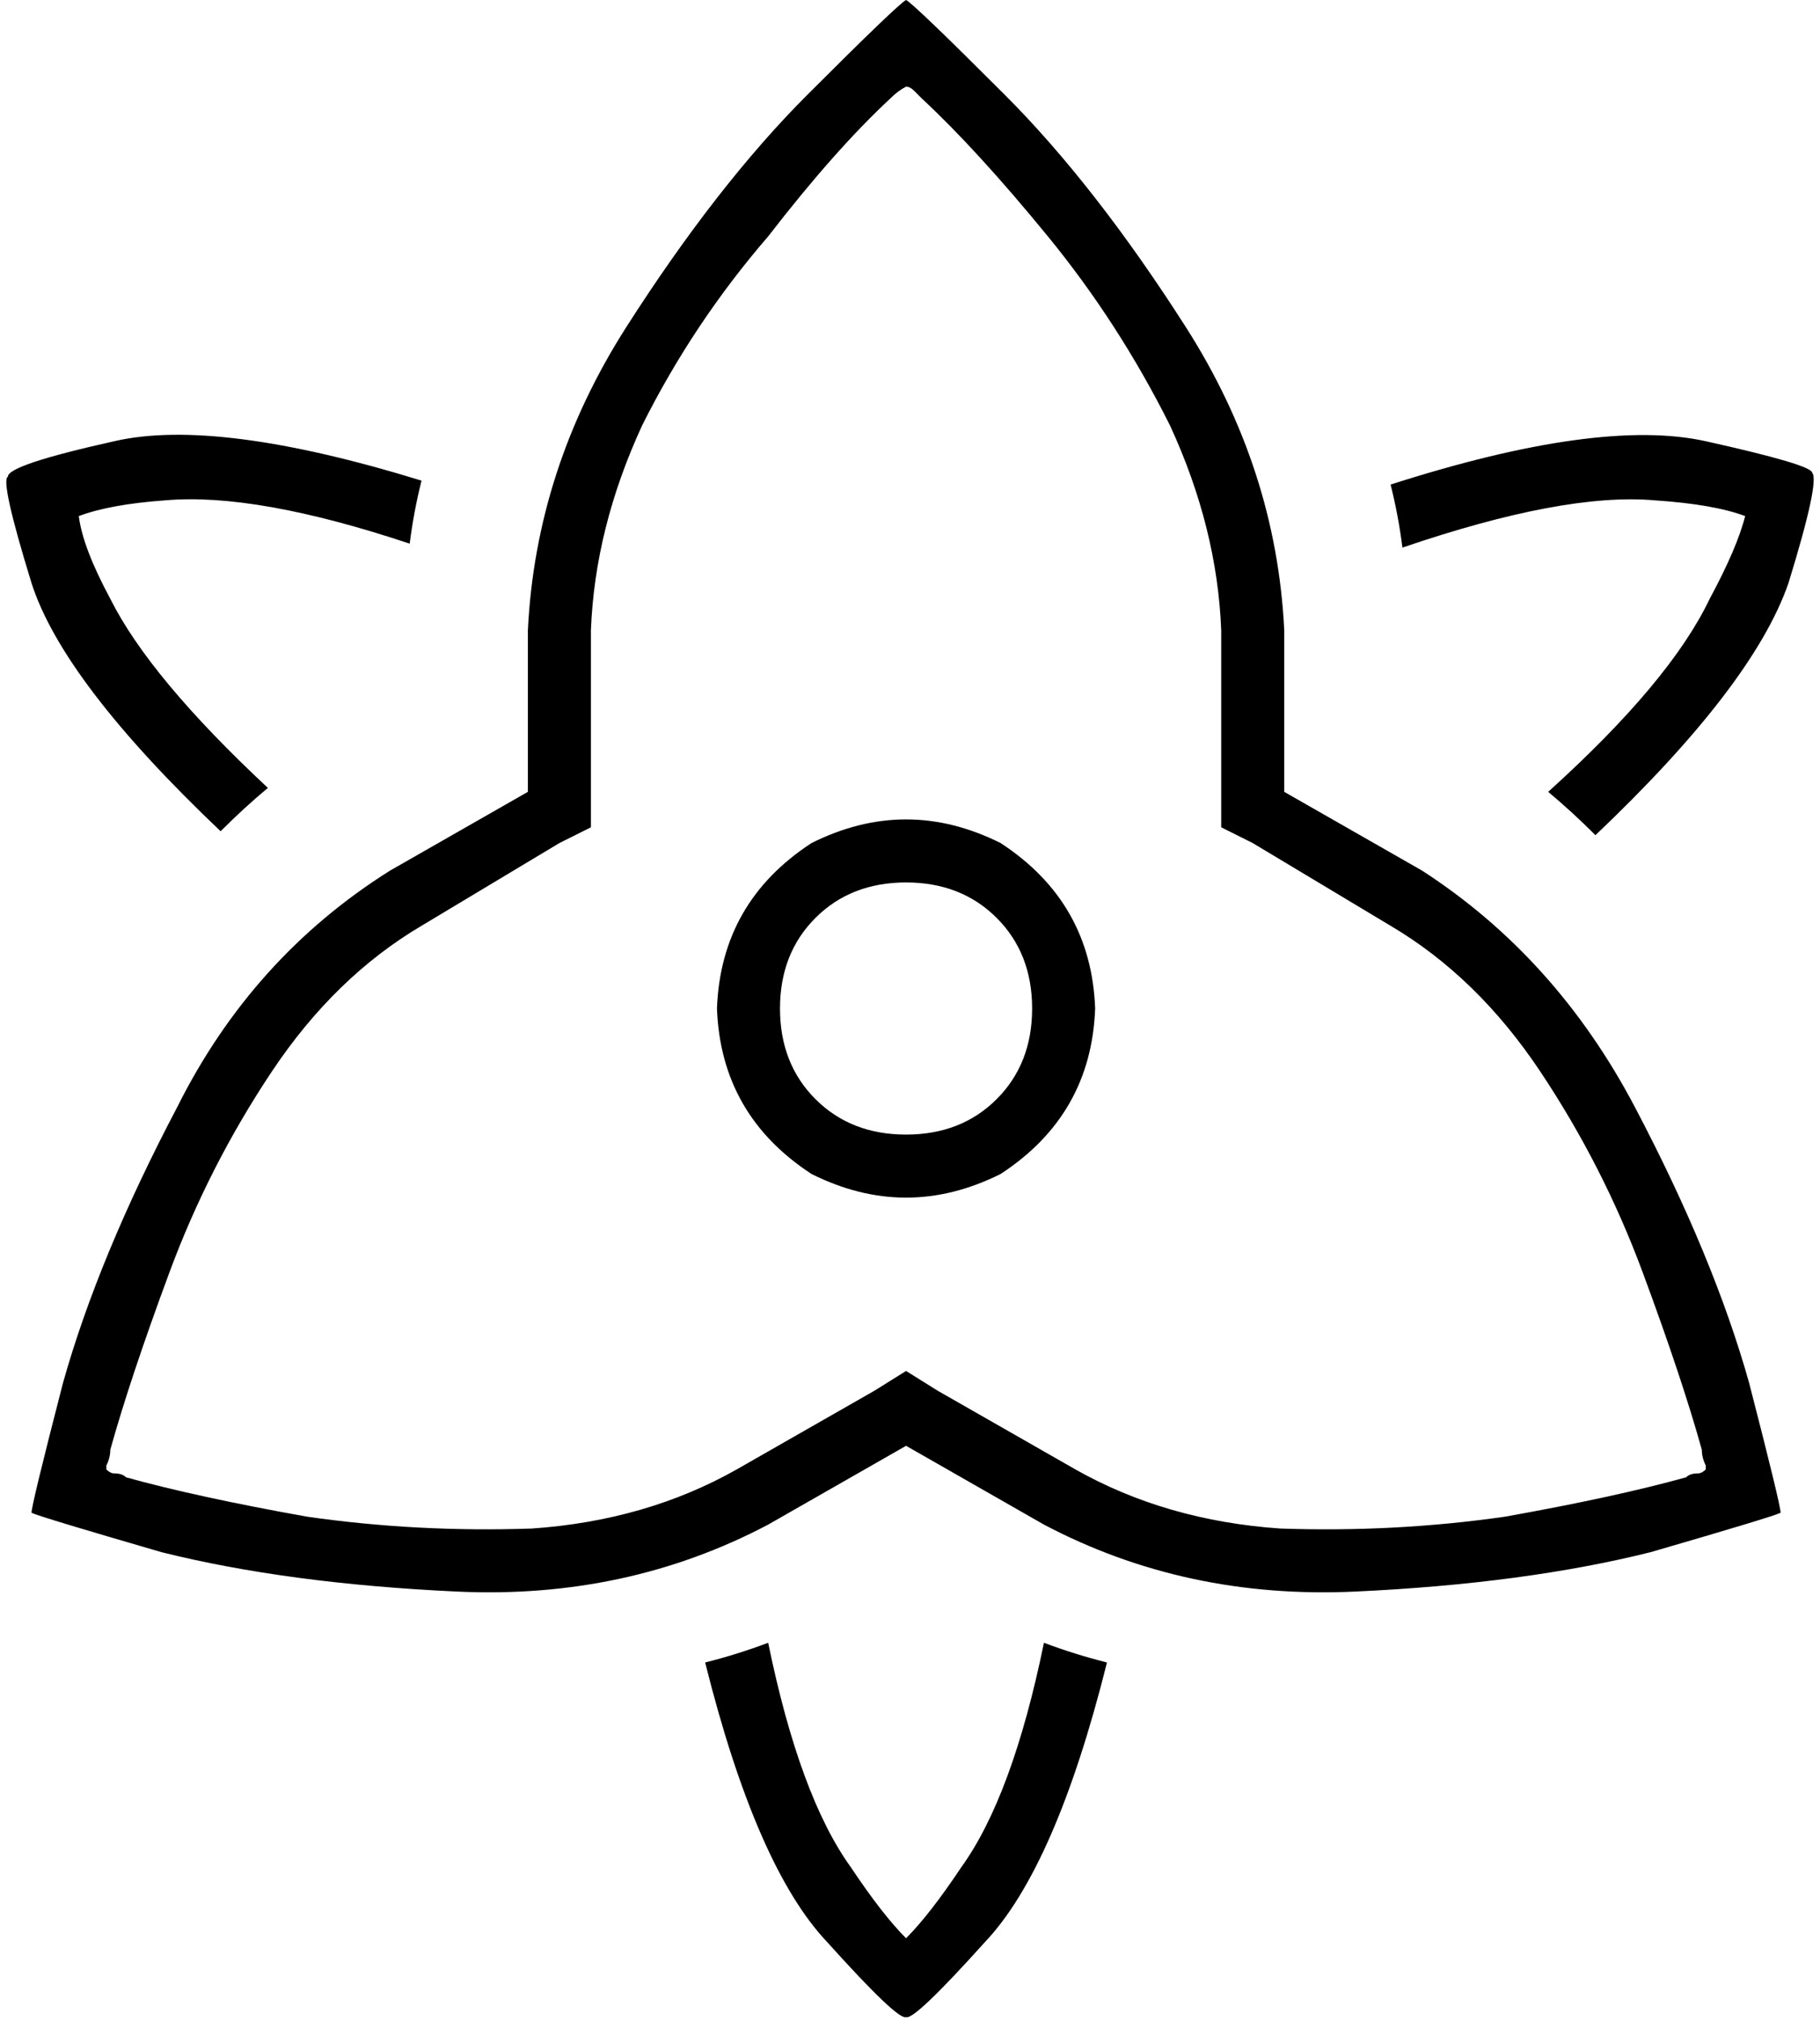 <svg xmlns="http://www.w3.org/2000/svg" viewBox="0 0 462 513">
  <path d="M 150 210 L 142 214 L 150 210 L 142 214 L 107 235 L 107 235 Q 85 248 69 272 Q 53 296 43 323 Q 33 350 28 368 Q 28 370 27 372 Q 27 372 27 373 Q 28 374 29 374 Q 31 374 32 375 Q 50 380 78 385 Q 106 389 135 388 Q 164 386 187 373 L 222 353 L 222 353 L 230 348 L 230 348 L 238 353 L 238 353 L 273 373 L 273 373 Q 296 386 325 388 Q 354 389 382 385 Q 410 380 428 375 Q 429 374 431 374 Q 432 374 433 373 Q 433 373 433 372 Q 432 370 432 368 Q 427 350 417 323 Q 407 296 391 272 Q 375 248 353 235 L 318 214 L 318 214 L 310 210 L 310 210 L 310 201 L 310 201 L 310 160 L 310 160 Q 309 134 297 108 Q 284 82 266 60 Q 248 38 234 25 Q 233 24 232 23 Q 231 22 230 22 Q 228 23 226 25 Q 226 25 226 25 Q 212 38 195 60 Q 176 82 163 108 Q 151 134 150 160 L 150 201 L 150 201 L 150 210 L 150 210 Z M 134 201 L 134 160 L 134 201 L 134 160 Q 136 119 159 83 Q 182 47 205 24 Q 228 1 230 0 Q 232 1 255 24 Q 278 47 301 83 Q 324 119 326 160 L 326 201 L 326 201 L 361 221 L 361 221 Q 395 243 415 281 Q 435 319 444 351 Q 452 382 452 384 Q 452 384 452 384 Q 450 385 419 394 Q 387 402 344 404 Q 301 406 265 387 L 230 367 L 230 367 L 195 387 L 195 387 Q 159 406 116 404 Q 73 402 41 394 Q 10 385 8 384 Q 8 384 8 384 Q 8 382 16 351 Q 25 319 45 281 Q 64 243 99 221 L 134 201 L 134 201 Z M 230 224 Q 216 224 207 233 L 207 233 L 207 233 Q 198 242 198 256 Q 198 270 207 279 Q 216 288 230 288 Q 244 288 253 279 Q 262 270 262 256 Q 262 242 253 233 Q 244 224 230 224 L 230 224 Z M 278 256 Q 277 283 254 298 Q 230 310 206 298 Q 183 283 182 256 Q 183 229 206 214 Q 230 202 254 214 Q 277 229 278 256 L 278 256 Z M 107 122 Q 105 130 104 138 Q 65 125 42 127 Q 28 128 20 131 Q 21 139 28 152 Q 38 172 68 200 Q 62 205 56 211 Q 16 173 8 148 Q 0 122 2 121 Q 2 118 29 112 Q 55 106 107 122 L 107 122 Z M 179 422 Q 187 420 195 417 Q 203 456 216 474 Q 224 486 230 492 Q 236 486 244 474 Q 257 456 265 417 Q 273 420 281 422 Q 268 474 250 493 Q 232 513 230 512 Q 228 513 210 493 Q 192 474 179 422 L 179 422 Z M 405 212 Q 399 206 393 201 Q 424 173 434 152 Q 441 139 443 131 Q 435 128 420 127 Q 397 125 356 139 Q 355 131 353 123 Q 406 106 433 112 Q 460 118 460 120 Q 460 120 460 120 Q 462 122 454 148 Q 445 174 405 212 L 405 212 Z" />
</svg>
